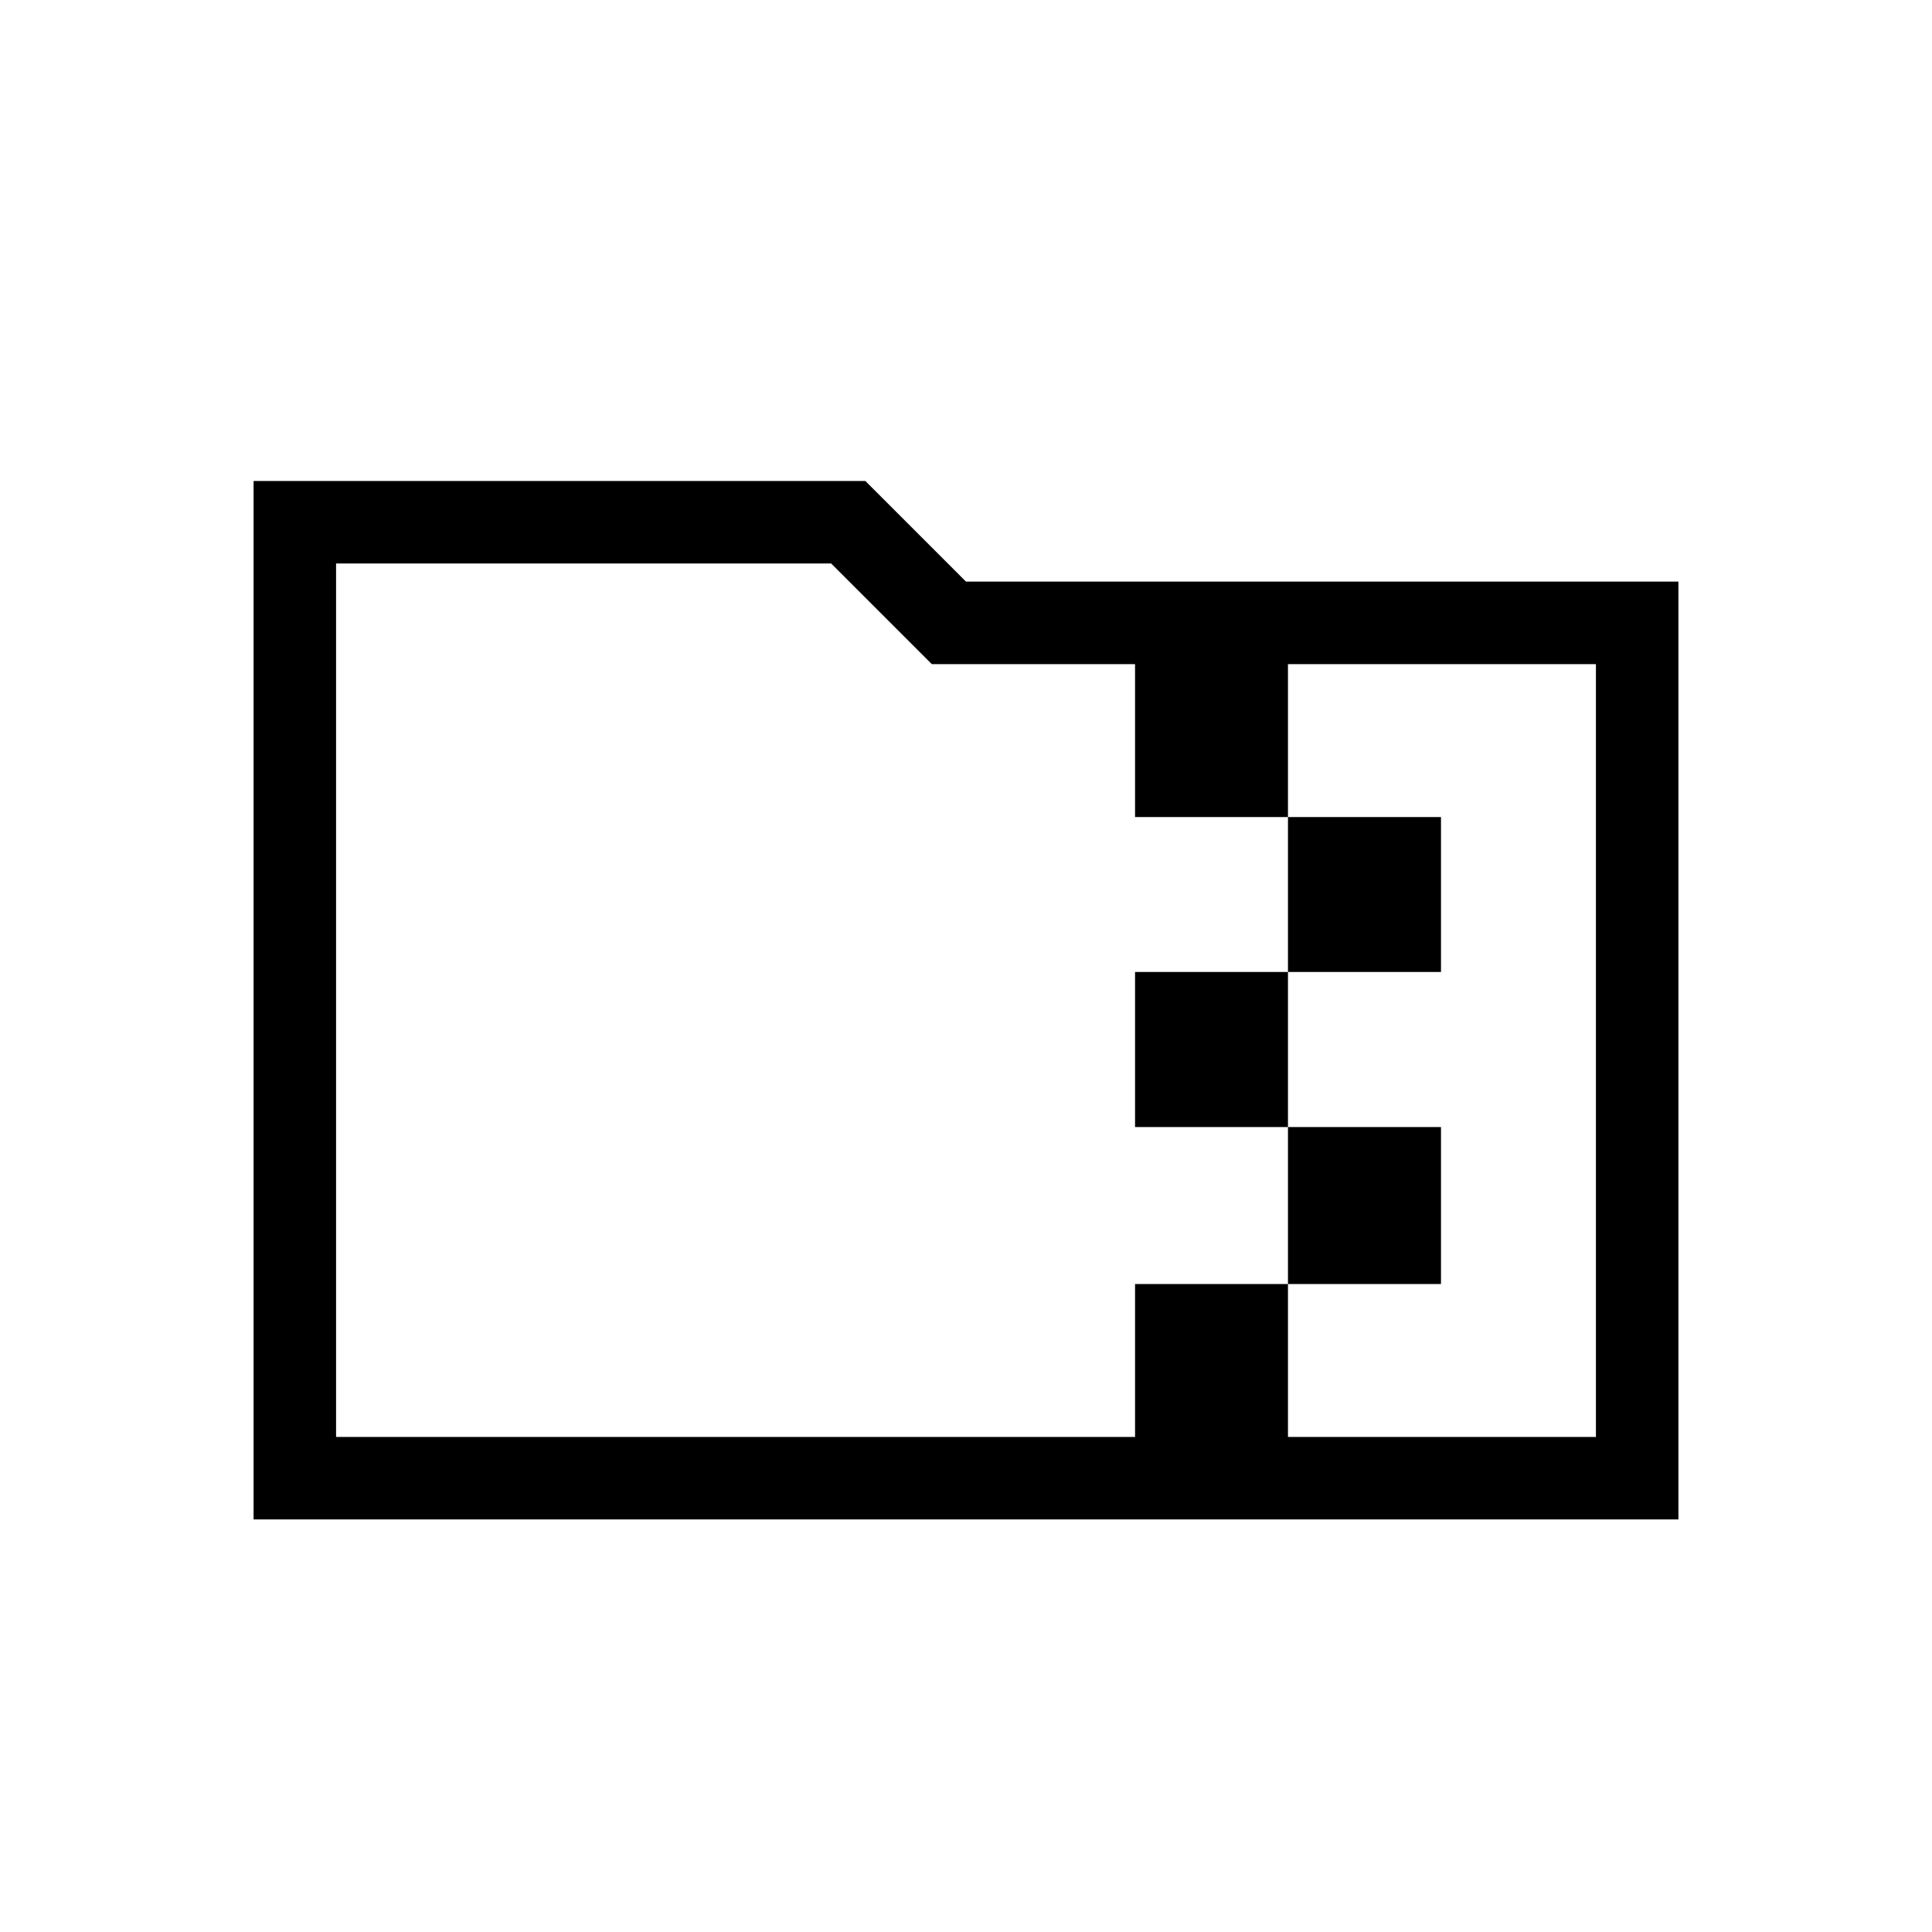 <svg xmlns="http://www.w3.org/2000/svg" height="20" width="20"><path d="M2.625 15.729V4.979h6.333L10 6.021h7.375v9.708Zm10.708-.854h3.188v-8h-3.188v1.583h1.584v1.604h-1.584v1.605h1.584v1.625h-1.584Zm-9.854 0h8.271v-1.583h1.583v-1.625H11.75v-1.605h1.583V8.458H11.75V6.875H9.646L8.604 5.833H3.479Zm0-8V5.833v9.042Z"/></svg>